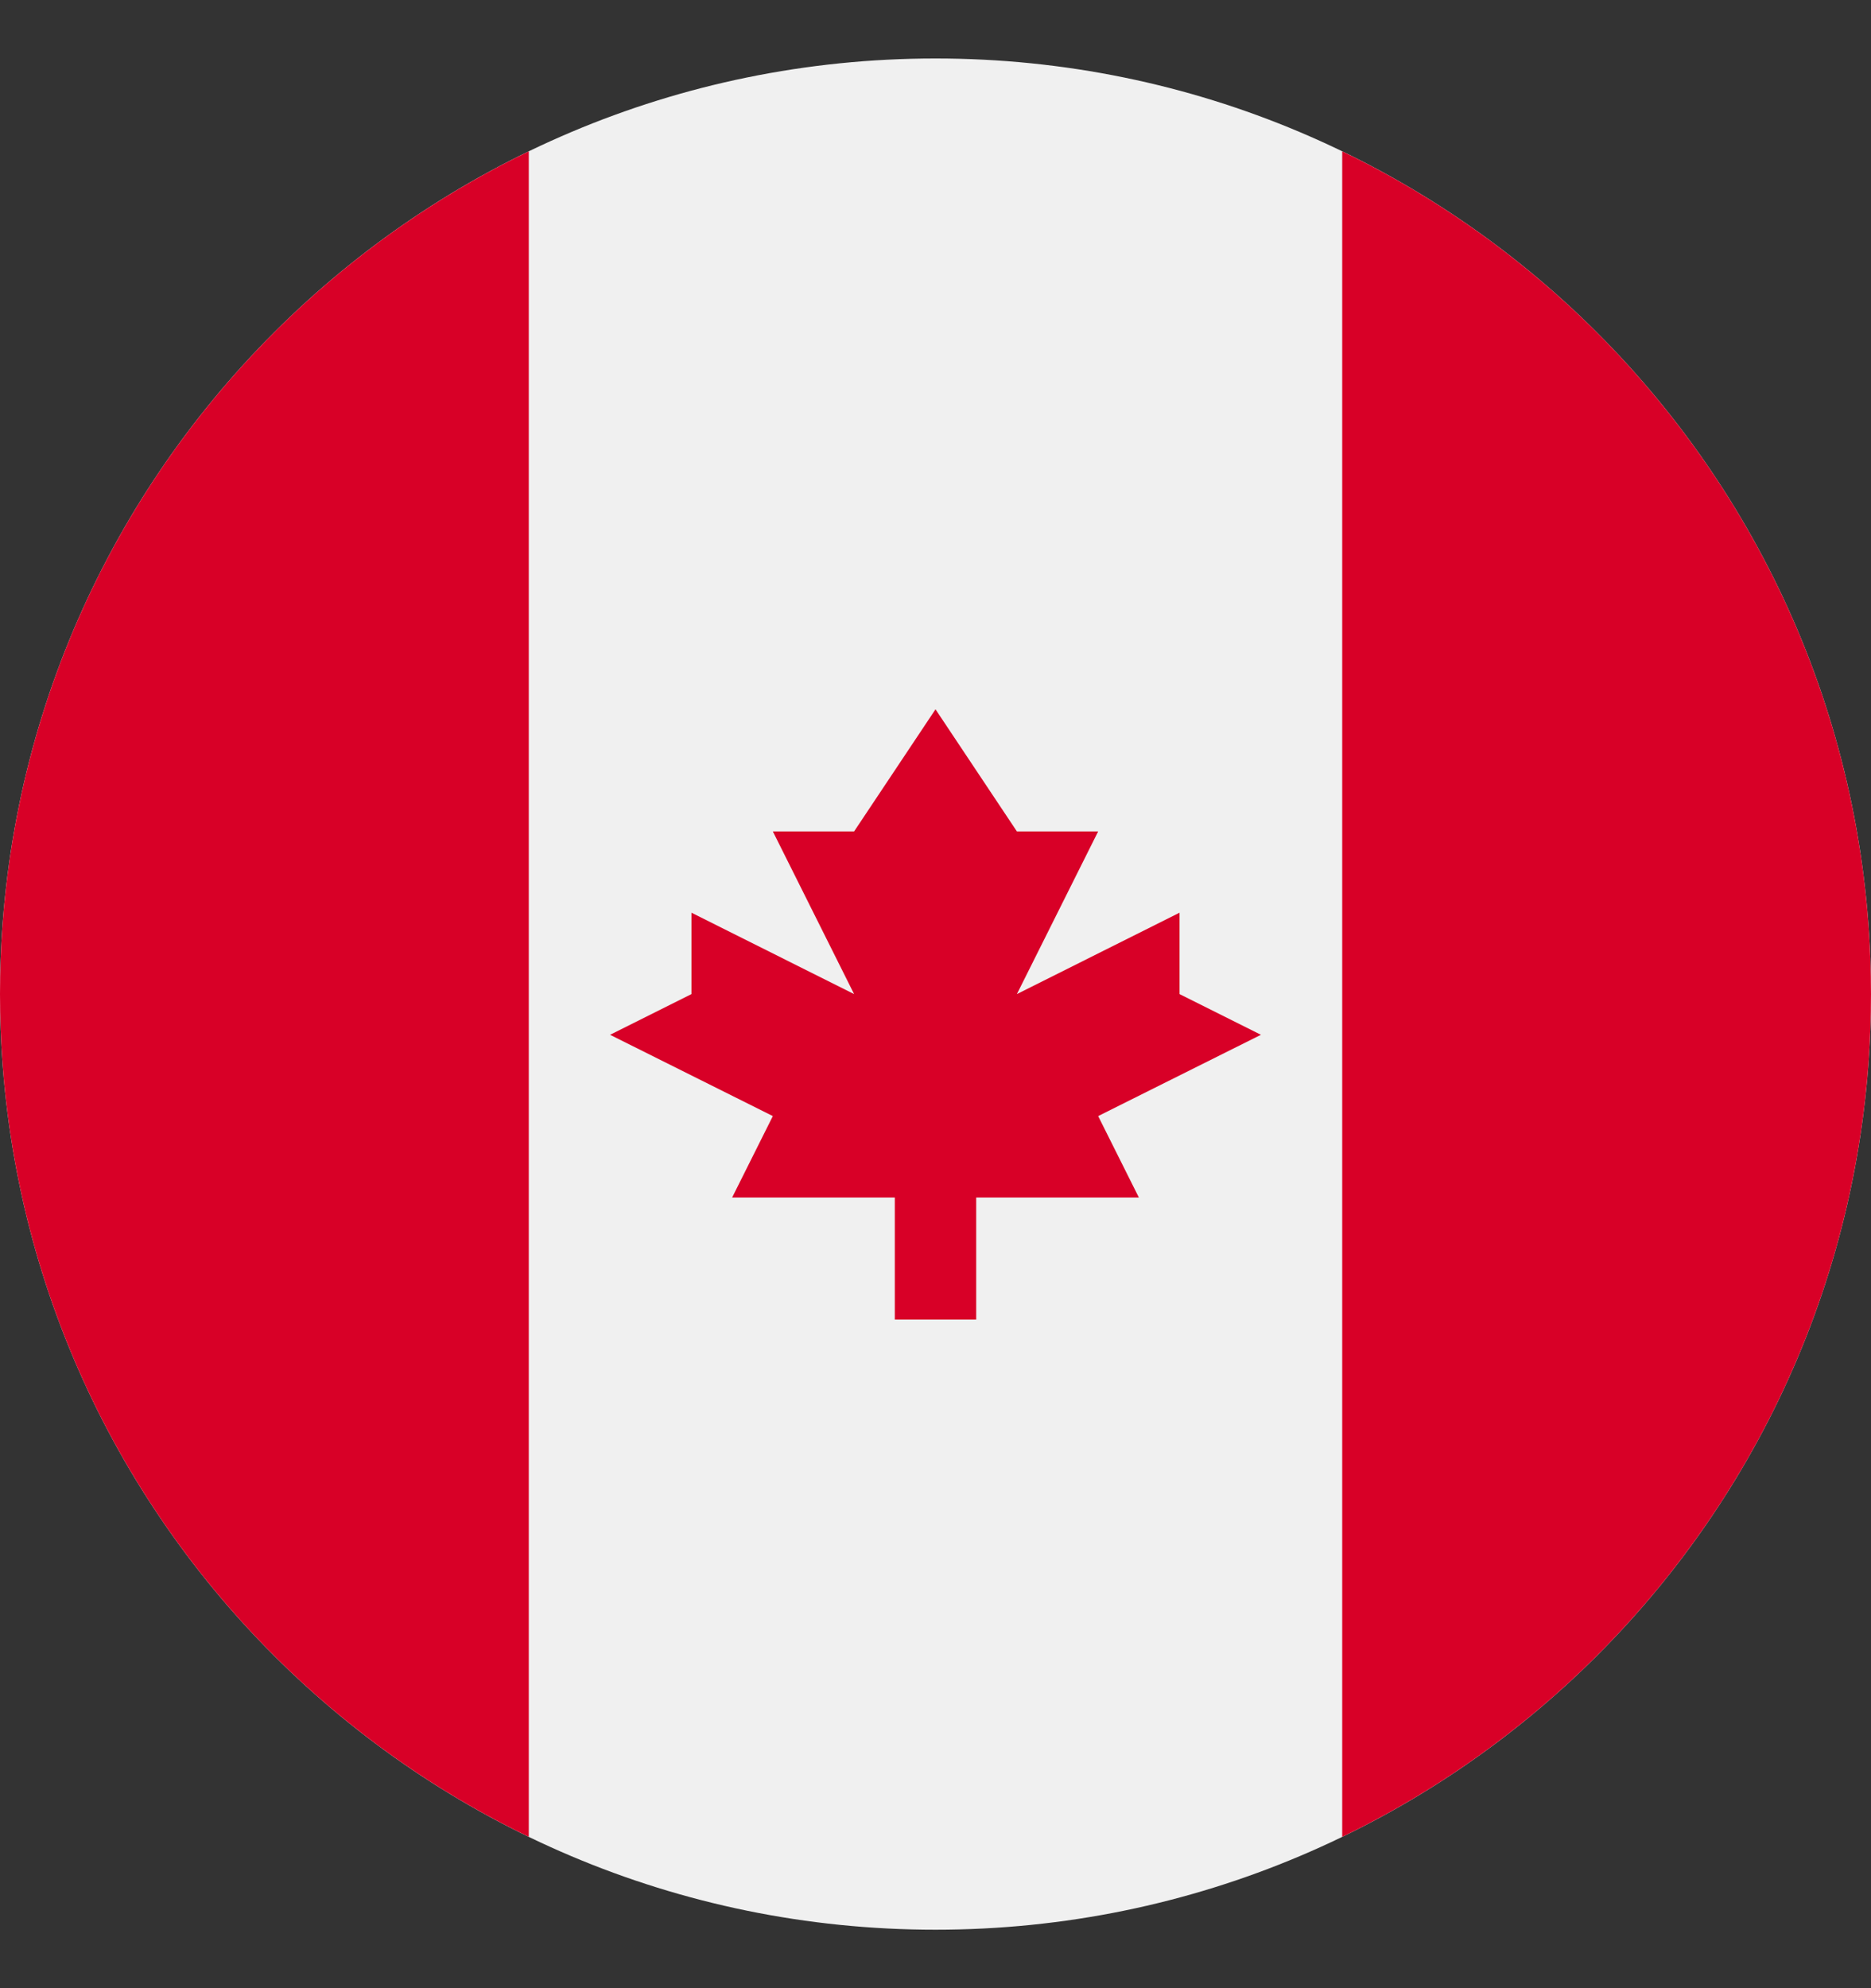 <svg width="16" height="17" viewBox="0 0 16 17" fill="none" xmlns="http://www.w3.org/2000/svg">
<rect x="0" y="0" width="16" height="17" fill="#333333" stroke="none"/>
<g clip-path="url(#clip0_1_1170)">
<path d="M8 16.5C12.418 16.5 16 12.918 16 8.5C16 4.082 12.418 0.5 8 0.5C3.582 0.5 0 4.082 0 8.5C0 12.918 3.582 16.5 8 16.5Z" fill="#F0F0F0"/>
<path d="M16 8.5C16 5.328 14.154 2.588 11.478 1.294V15.706C14.154 14.412 16 11.672 16 8.5Z" fill="#D80027"/>
<path d="M0 8.5C0 11.672 1.846 14.412 4.522 15.706V1.294C1.846 2.588 0 5.328 0 8.5Z" fill="#D80027"/>
<path d="M9.391 9.543L10.783 8.848L10.087 8.5V7.804L8.696 8.5L9.391 7.109H8.696L8 6.065L7.304 7.109H6.609L7.304 8.5L5.913 7.804V8.5L5.217 8.848L6.609 9.543L6.261 10.239H7.652V11.283H8.348V10.239H9.739L9.391 9.543Z" fill="#D80027"/>
</g>
<defs>
<clipPath id="clip0_1_1170">
<rect width="16" height="16" fill="white" transform="translate(0 0.5)"/>
</clipPath>
</defs>
</svg>
